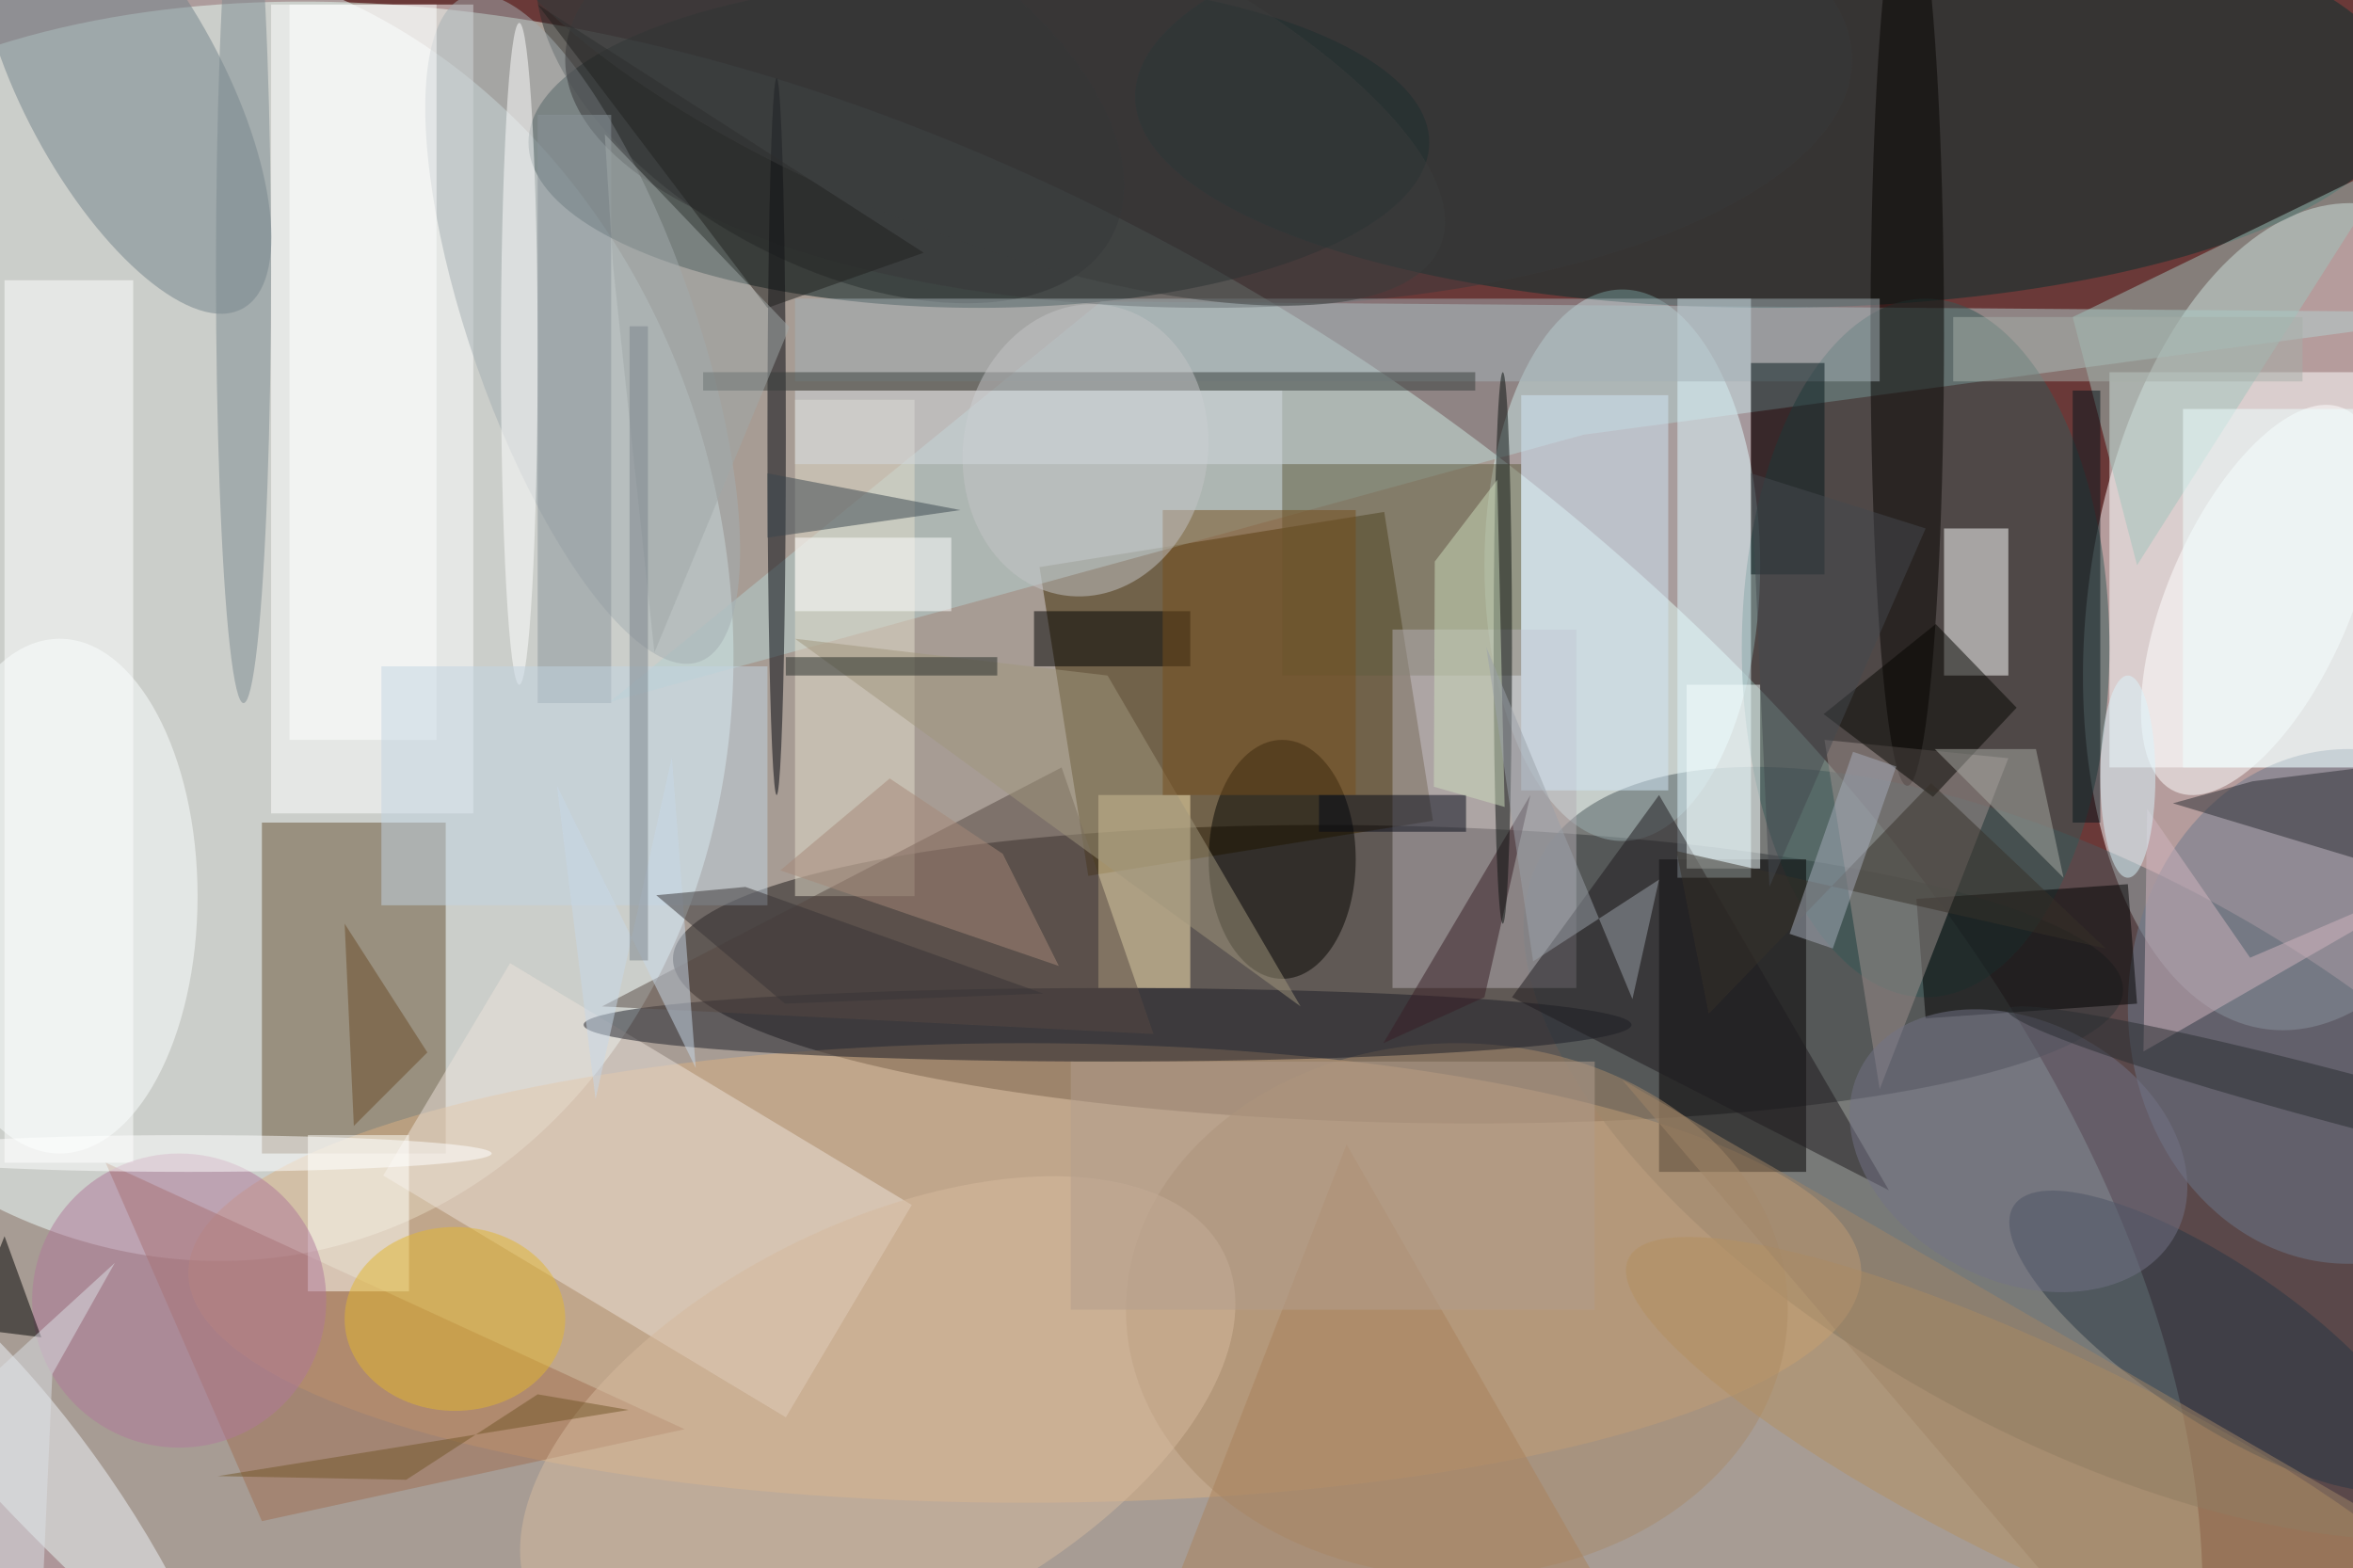 <svg xmlns="http://www.w3.org/2000/svg" viewBox="0 0 1400 933"><defs/><filter id="a"><feGaussianBlur stdDeviation="12"/></filter><rect width="100%" height="100%" fill="#6a3938"/><g filter="url(#a)"><g fill-opacity=".5" transform="translate(2.7 2.7) scale(5.469)"><circle r="1" fill="#e4fff1" transform="matrix(132.667 89.632 -53.723 79.517 96 119.5)"/><circle r="1" fill="#fff" transform="matrix(24.832 2.915 -5.271 44.899 251.5 66.6)"/><circle r="1" fill="azure" transform="rotate(77.7 -31.3 44.5) scale(71.582 59.878)"/><circle r="1" fill="#1b1617" transform="matrix(-.357 16.143 -78.877 -1.745 151.6 105.5)"/><ellipse cx="106" cy="15" fill="#00181b" rx="49" ry="18"/><ellipse cx="176" cy="61" fill="#e6ffff" rx="15" ry="30"/><path fill="#3c2800" d="M150.1 55.2l5.3 33.6-37.5 6-5.3-33.6z"/><path fill="#fff" d="M229 40h27v43h-27z"/><circle r="1" fill="#4b595c" transform="matrix(-58.912 -32.196 14.788 -27.06 226 125)"/><path fill="#b4d1d1" d="M171.8 46.8l-106 29.1 53.5-43.6L271 33.5z"/><ellipse cx="192" cy="10" fill="#02312f" rx="69" ry="23"/><path fill="#695234" d="M28 89h20v36H28z"/><ellipse cx="111" cy="138" fill="#dab183" rx="91" ry="25"/><path fill="#fff" d="M29 0h22v88H29zM0 30h14v96H0z"/><ellipse cx="209" cy="70" fill="#355857" rx="20" ry="38"/><path fill="#020000" d="M180 93h16v34h-16z"/><path fill="#ede3da" d="M41.2 127.4L55 104.3l43.7 26.3L85 153.7z"/><path fill="#fbe6b2" d="M119 86h10v21h-10z"/><circle r="1" fill="#282e2f" transform="rotate(-151.1 46 -7.3) scale(34.909 19.441)"/><ellipse cx="158" cy="142" fill="#a98a6b" rx="36" ry="29"/><circle r="1" fill="#72828a" transform="matrix(9.554 -5.147 12.872 23.894 13 9.2)"/><path fill="#e0f8ff" d="M182 32h8v63h-8z"/><path fill="#fff" d="M211 57h7v16h-7z"/><circle r="1" fill="#a5afb2" transform="matrix(11.525 -4.032 12.667 36.205 62.9 35.3)"/><circle r="1" fill="#f1f4fb" transform="matrix(-23.292 -33.714 11.292 -7.801 0 167.8)"/><circle r="1" fill="#b59061" transform="matrix(46.626 22.573 -5.111 10.558 223.3 159)"/><path fill="#a16e52" d="M11 126l63 29-46 10z"/><circle r="1" fill="#fff" transform="rotate(113.7 101.5 112.5) scale(22.772 9.906)"/><ellipse cx="255" cy="109" fill="#6c788d" rx="24" ry="28"/><ellipse cx="120" cy="111" fill="#1a1c27" rx="57" ry="4"/><ellipse cx="139" cy="93" fill="#040400" rx="8" ry="13"/><path fill="#605d3f" d="M139 50h26v23h-26z"/><ellipse cx="207" cy="36" fill="#070200" rx="4" ry="49"/><path fill="#b4afb4" d="M151 68h20v39h-20z"/><path d="M209 110.3l-1-13 23-1.6 1 13z"/><ellipse cx="131" cy="6" fill="#38393a" rx="70" ry="27"/><path fill="#e5decc" d="M86 43h13v54H86z"/><circle r="1" fill="#d7bb9e" transform="rotate(63.2 -78.3 154.6) scale(21.969 42.155)"/><path fill="#d2e6f7" d="M165 42.5h16v43h-16z"/><path fill="#9e908e" d="M218 82l-20-2 6 38z"/><path fill="#a0c4bc" d="M260 17l-35 17 7 27z"/><path d="M112 66h17v6h-17z"/><path fill="#040500" d="M218.9 76.5l-9.1 9.7-11.9-9 12.2-9.8z"/><ellipse cx="84" cy="47" fill="#00030a" rx="1" ry="39"/><path fill="#3a474f" d="M83 58l21-3-21-4z"/><path fill="#a4b0b6" d="M86 32h118v9H86z"/><circle r="1" fill="#293745" transform="matrix(4.764 -7.064 21.883 14.76 240.5 145.4)"/><path fill="#2b2d32" d="M271 97.5l-3.7-15.8-22.7 2.8-8.7 2.4z"/><path fill="#d0b4bf" d="M268.5 93.3l-24.2 10.4-11.2-16.2-.4 26.4z"/><path fill="#fffffb" d="M33 123h11v17H33z"/><ellipse cx="49" cy="143" fill="#e2b630" rx="12" ry="10"/><path fill="#1f1b1e" d="M164 108l16-22 25 43z"/><ellipse cx="26" cy="29" fill="#7c8b90" rx="3" ry="47"/><path fill="#574842" d="M125 112l-10-29-50 26z"/><circle r="1" fill="#727387" transform="matrix(17.171 8.979 -6.534 12.496 219.1 124.7)"/><path fill="#07191c" d="M190 39h8v23h-8z"/><path fill="#fff" d="M31 0h16v80H31z"/><ellipse cx="56" cy="38" fill="#fff" rx="2" ry="36"/><path fill="#8b959a" d="M58 12h8v64h-8z"/><circle cx="19" cy="141" r="16" fill="#b0799a"/><ellipse cx="6" cy="97" fill="#fcffff" rx="15" ry="28"/><path fill="#a0977c" d="M120 73l-34-4 55 40z"/><path fill="#764f1d" d="M126 55h21v31h-21z"/><path fill="#efffff" d="M237 44h19v39h-19z"/><path fill="#393f3d" d="M76 40h84v2H76z"/><path d="M0 134l4 11-8-1z"/><path fill="#20201f" d="M58 0l25 33 17-6z"/><path fill="#f6ffff" d="M183 74h8v20h-8z"/><path fill="#c2d5e3" d="M41 72h42v26H41z"/><path fill="#391f26" d="M166 86l-5 22-11 5z"/><path fill="#a68979" d="M96.3 84.2l-11.9 10 30.3 10.4-6.1-12.2z"/><circle r="1" fill="#282d31" transform="matrix(-.727 2.746 -37.086 -9.824 255 119.2)"/><path fill="#06171c" d="M225 42h3v47h-3z"/><path fill="#a08466" d="M234 185l-58-68 95 55z"/><path fill="#363029" d="M181.9 92.1l3.5 17.7 24.2-25.1 19 18z"/><circle r="1" fill="#c5c4c7" transform="matrix(-2.395 15.768 -13.149 -1.998 117.6 48.5)"/><path fill="#6b4c28" d="M37 100l1 22 8-8z"/><ellipse cx="163" cy="70" fill="#080f0c" rx="1" ry="30"/><path fill="#a1a9a8" d="M66.2 28.4l4.5 42.1 14.7-35.4-20.1-21z"/><path fill="#fff" d="M86 58h17v8H86z"/><ellipse cx="20" cy="125" fill="#fff" rx="33" ry="2"/><path fill="#252b27" d="M85 71h23v2H85z"/><path fill="#ab835d" d="M125 178l21-54 31 54z"/><path fill="#040816" d="M143 86h16v4h-16z"/><path fill="#c8d9e8" d="M60.1 85l4.2 34.1 8.3-37.2 2.6 33.8z"/><path fill="#cddcbc" d="M155.5 85.1l7.7 2.2-.8-35.6-6.8 8.9z"/><path fill="#9ba1a9" d="M177.1 108.2l-15.9-38.3 5.1 34.2 13.7-8.9z"/><path fill="#dde0e7" d="M12 136.9L5.2 149l-1.6 36-19.6-22.5z"/><path fill="#a7aea9" d="M212 34h38v7h-38z"/><path fill="#7c848c" d="M68 35h2v69h-2z"/><path fill="#b29f8e" d="M116 115h57v27h-57z"/><path fill="#393437" d="M84.9 108.7l-14-11.8 9.7-.9 32.4 11.6z"/><path fill="#44494e" d="M190 51l19 6-17 39z"/><path fill="#a6adba" d="M205.8 82.9l-6.9 19.8-4.7-1.6 6.9-19.8z"/><path fill="#a9aba5" d="M224 95l-3-14h-11z"/><ellipse cx="231" cy="84" fill="#dbf5fd" rx="3" ry="11"/><path fill="#735729" d="M58 151.2l-14.3 9.3-20.5-.4 44.7-7.2z"/><circle r="1" fill="#3b3c3c" transform="matrix(7.215 -17.887 52.626 21.228 103.6 5)"/><path fill="#d4dbe0" d="M86 42h53v8H86z"/></g></g></svg>
